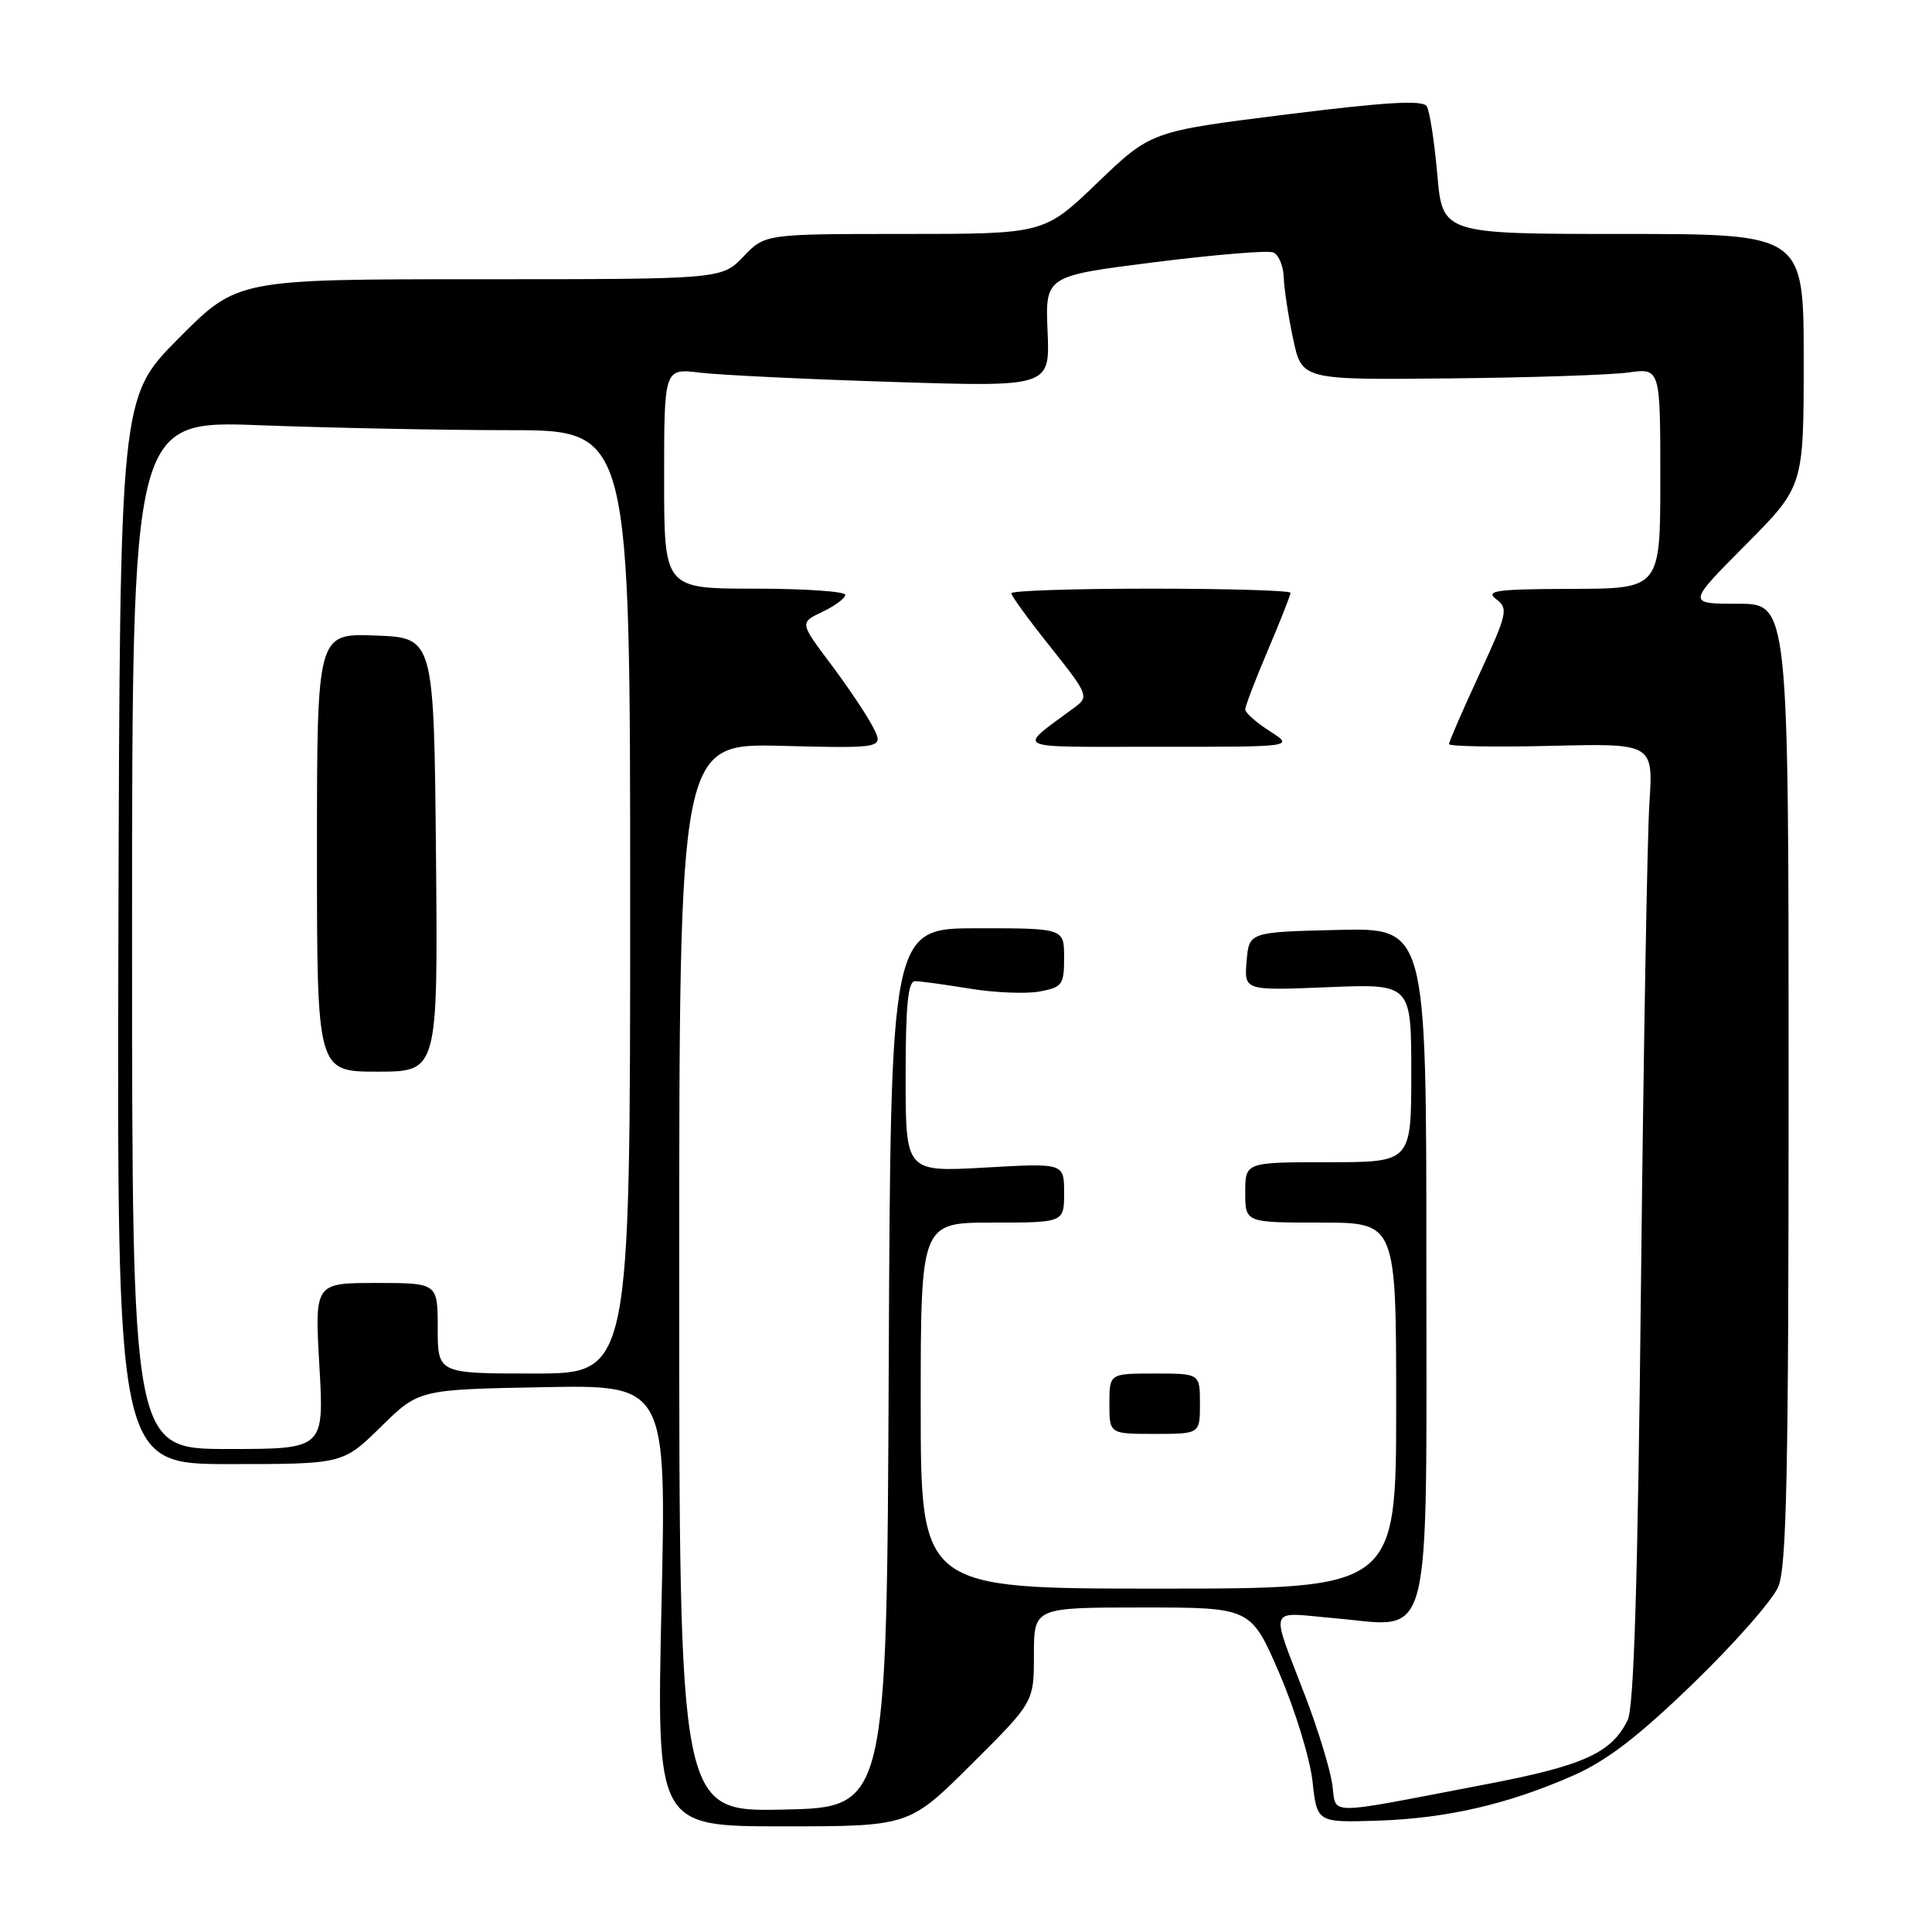 <?xml version="1.0" encoding="UTF-8" standalone="no"?>
<!DOCTYPE svg PUBLIC "-//W3C//DTD SVG 1.1//EN" "http://www.w3.org/Graphics/SVG/1.1/DTD/svg11.dtd" >
<svg xmlns="http://www.w3.org/2000/svg" xmlns:xlink="http://www.w3.org/1999/xlink" version="1.1" viewBox="0 0 256 256">
 <g >
 <path fill="currentColor"
d=" M 128.73 233.77 C 137.00 225.54 137.00 225.54 137.00 219.27 C 137.00 213.00 137.00 213.00 151.38 213.00 C 165.76 213.00 165.76 213.00 169.53 221.75 C 171.60 226.56 173.57 232.97 173.91 236.00 C 174.51 241.50 174.51 241.50 182.50 241.25 C 191.67 240.95 199.77 239.09 208.43 235.28 C 212.92 233.30 217.07 230.12 224.37 223.05 C 229.80 217.80 234.86 212.05 235.62 210.28 C 236.74 207.66 237.00 195.28 237.00 143.53 C 237.00 80.00 237.00 80.00 230.27 80.00 C 223.55 80.00 223.55 80.00 231.27 72.23 C 239.00 64.46 239.00 64.46 239.00 47.73 C 239.00 31.00 239.00 31.00 215.07 31.00 C 191.14 31.00 191.14 31.00 190.45 23.12 C 190.07 18.78 189.44 14.71 189.05 14.08 C 188.52 13.23 183.72 13.51 170.42 15.17 C 152.50 17.41 152.50 17.41 145.42 24.21 C 138.35 31.00 138.35 31.00 119.86 31.00 C 101.37 31.00 101.37 31.00 98.50 34.00 C 95.63 37.00 95.63 37.00 63.54 37.00 C 31.45 37.00 31.45 37.00 23.67 44.83 C 15.89 52.66 15.89 52.66 15.69 123.33 C 15.50 194.00 15.50 194.00 30.47 194.00 C 45.44 194.00 45.44 194.00 50.47 189.06 C 55.50 184.12 55.50 184.12 71.91 183.81 C 88.31 183.50 88.31 183.50 87.65 212.75 C 87.00 242.00 87.00 242.00 103.73 242.00 C 120.46 242.00 120.46 242.00 128.73 233.77 Z  M 90.00 169.28 C 90.00 98.50 90.00 98.50 103.56 98.83 C 117.13 99.16 117.13 99.16 115.65 96.29 C 114.84 94.71 112.32 90.97 110.06 87.96 C 105.96 82.50 105.96 82.50 108.98 81.07 C 110.64 80.28 112.00 79.27 112.00 78.82 C 112.00 78.37 106.60 78.00 100.00 78.00 C 88.00 78.00 88.00 78.00 88.00 63.40 C 88.00 48.80 88.00 48.80 92.75 49.38 C 95.36 49.69 106.86 50.25 118.31 50.61 C 139.12 51.27 139.12 51.27 138.81 43.92 C 138.50 36.57 138.50 36.57 152.94 34.75 C 160.89 33.75 167.98 33.16 168.69 33.44 C 169.41 33.71 170.04 35.19 170.10 36.72 C 170.15 38.25 170.71 41.94 171.35 44.92 C 172.50 50.34 172.50 50.34 192.00 50.14 C 202.72 50.04 213.41 49.68 215.75 49.36 C 220.00 48.77 220.00 48.77 220.00 63.39 C 220.00 78.00 220.00 78.00 208.25 78.03 C 198.26 78.06 196.76 78.26 198.25 79.39 C 199.89 80.63 199.74 81.29 196.00 89.38 C 193.80 94.14 192.00 98.29 192.00 98.60 C 192.00 98.90 198.09 99.01 205.53 98.83 C 219.07 98.50 219.07 98.50 218.55 106.50 C 218.27 110.90 217.77 139.47 217.44 170.00 C 217.02 209.41 216.51 226.20 215.68 227.91 C 213.55 232.27 209.86 233.95 197.00 236.41 C 174.89 240.63 177.19 240.64 176.51 236.29 C 176.18 234.20 174.62 229.12 173.05 225.00 C 168.25 212.42 167.80 213.64 176.92 214.43 C 189.97 215.57 189.00 219.38 189.00 166.97 C 189.00 122.94 189.00 122.94 177.25 123.22 C 165.50 123.50 165.50 123.50 165.18 127.38 C 164.86 131.26 164.86 131.26 175.93 130.81 C 187.00 130.35 187.00 130.35 187.00 142.18 C 187.00 154.00 187.00 154.00 176.00 154.00 C 165.00 154.00 165.00 154.00 165.00 158.00 C 165.00 162.00 165.00 162.00 175.00 162.00 C 185.00 162.00 185.00 162.00 185.00 186.25 C 185.00 210.50 185.00 210.50 153.50 210.50 C 122.00 210.50 122.00 210.50 122.00 186.25 C 122.00 162.00 122.00 162.00 131.50 162.00 C 141.00 162.00 141.00 162.00 141.00 158.06 C 141.00 154.11 141.00 154.11 130.50 154.71 C 120.00 155.30 120.00 155.30 120.00 142.65 C 120.00 133.19 120.32 130.00 121.25 130.01 C 121.94 130.01 125.20 130.46 128.50 131.00 C 131.80 131.54 135.96 131.71 137.75 131.38 C 140.76 130.82 141.00 130.49 141.00 126.89 C 141.00 123.00 141.00 123.00 129.51 123.00 C 118.02 123.00 118.02 123.00 117.76 181.25 C 117.50 239.50 117.50 239.50 103.75 239.78 C 90.00 240.06 90.00 240.06 90.00 169.28 Z  M 159.00 186.00 C 159.00 182.00 159.00 182.00 153.00 182.00 C 147.00 182.00 147.00 182.00 147.00 186.00 C 147.00 190.00 147.00 190.00 153.00 190.00 C 159.00 190.00 159.00 190.00 159.00 186.00 Z  M 168.25 96.88 C 166.46 95.74 165.00 94.44 165.00 94.01 C 165.00 93.57 166.35 90.04 168.00 86.16 C 169.65 82.28 171.00 78.86 171.00 78.55 C 171.00 78.25 162.68 78.00 152.50 78.00 C 142.32 78.00 134.00 78.27 134.00 78.61 C 134.00 78.94 136.33 82.15 139.19 85.73 C 144.18 92.00 144.30 92.31 142.44 93.70 C 134.69 99.48 133.54 98.94 153.50 98.95 C 171.50 98.97 171.50 98.97 168.25 96.88 Z  M 17.50 123.85 C 17.50 55.70 17.50 55.70 34.50 56.35 C 43.85 56.70 58.70 57.00 67.50 57.00 C 83.50 57.00 83.50 57.00 83.50 119.50 C 83.50 182.00 83.50 182.00 70.75 182.00 C 58.00 182.00 58.00 182.00 58.00 176.00 C 58.00 170.00 58.00 170.00 49.85 170.00 C 41.69 170.00 41.69 170.00 42.32 181.00 C 42.95 192.00 42.95 192.00 30.23 192.00 C 17.50 192.00 17.50 192.00 17.50 123.85 Z  M 57.77 113.25 C 57.50 84.50 57.50 84.50 49.75 84.21 C 42.00 83.92 42.00 83.92 42.00 112.96 C 42.00 142.00 42.00 142.00 50.02 142.00 C 58.03 142.00 58.03 142.00 57.77 113.25 Z "/>
</g>
</svg>